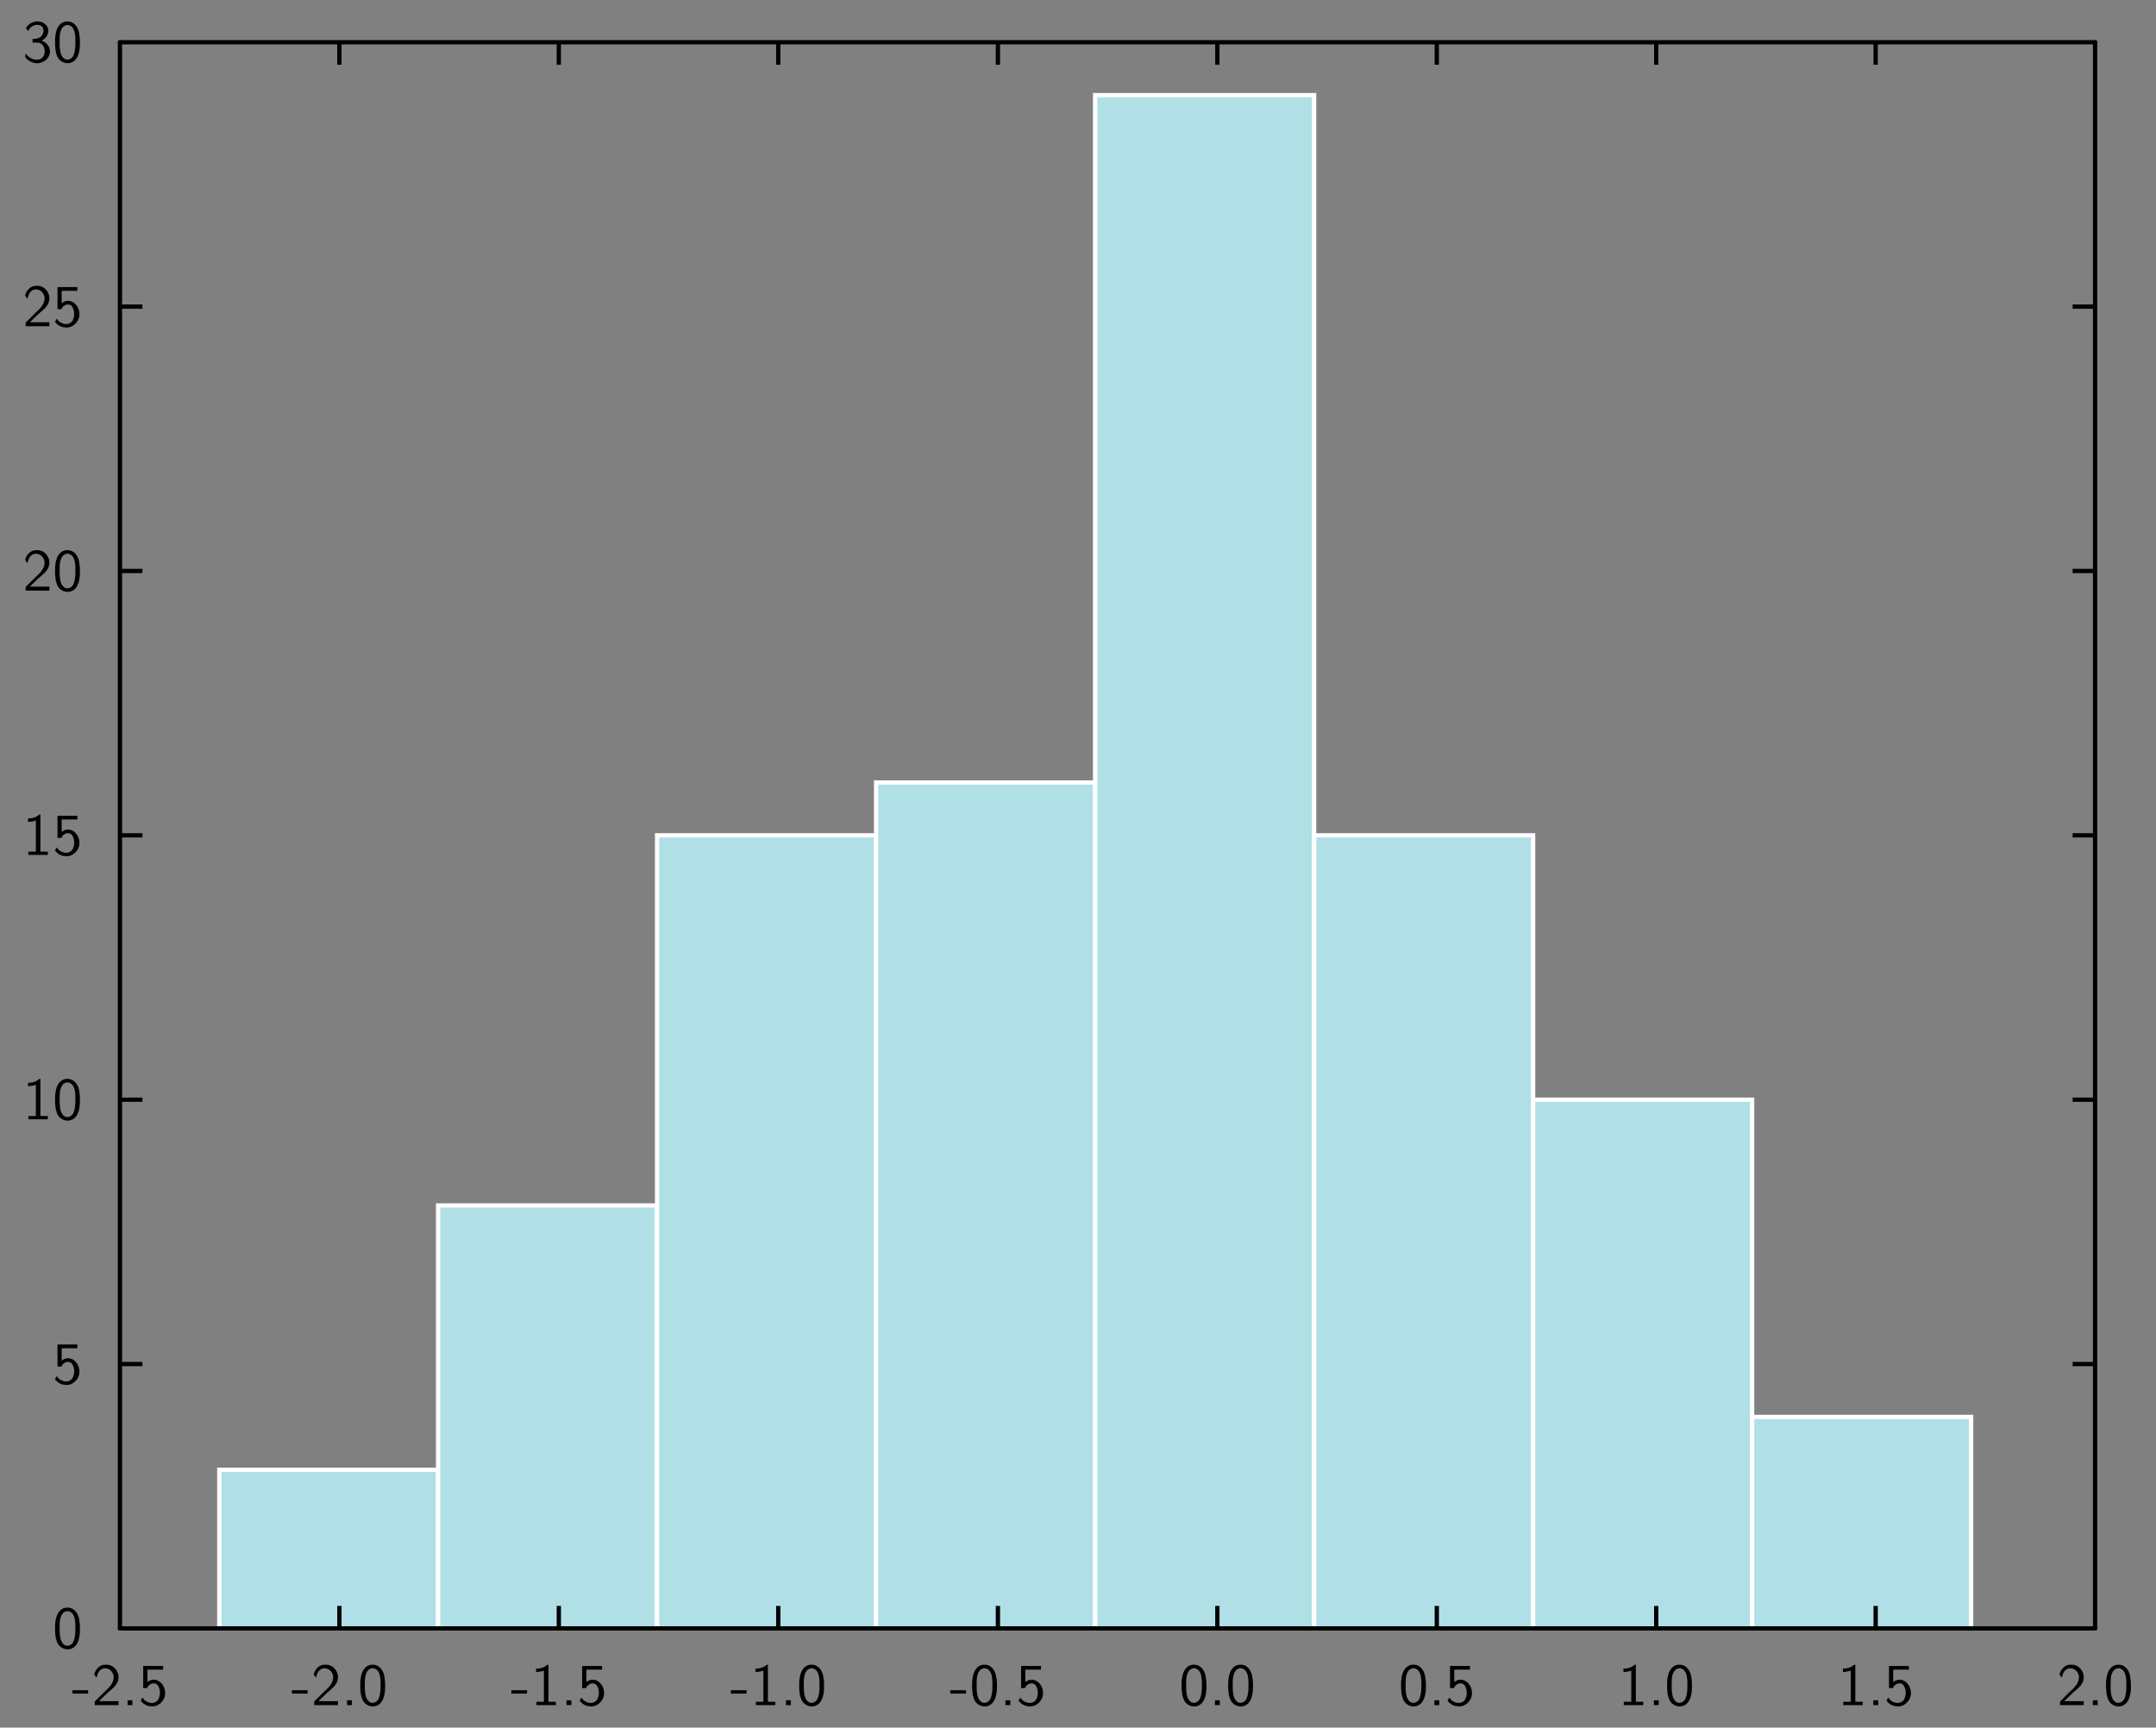 <?xml version="1.0" encoding="UTF-8"?>
<svg xmlns="http://www.w3.org/2000/svg" xmlns:xlink="http://www.w3.org/1999/xlink" width="285.465pt" height="228.772pt" viewBox="0 0 285.465 228.772" version="1.1">
<rect x="0" y="0" width="285.465" height="228.772" fill="#808080" stroke="none"/>
<g id="surface1">
<path style="fill-rule:nonzero;fill:rgb(69.02%,87.843%,90.196%);fill-opacity:1;stroke-width:0.02;stroke-linecap:butt;stroke-linejoin:miter;stroke:rgb(100%,100%,100%);stroke-opacity:1;stroke-miterlimit:10;" d="M 0.989 0.428 L 2.011 0.428 L 2.011 1.169 L 0.989 1.169 Z M 0.989 0.428 " transform="matrix(28.346,0,0,-28.346,1,227.772)"/>
<path style="fill-rule:nonzero;fill:rgb(69.02%,87.843%,90.196%);fill-opacity:1;stroke-width:0.02;stroke-linecap:butt;stroke-linejoin:miter;stroke:rgb(100%,100%,100%);stroke-opacity:1;stroke-miterlimit:10;" d="M 2.011 0.428 L 3.034 0.428 L 3.034 2.404 L 2.011 2.404 Z M 2.011 0.428 " transform="matrix(28.346,0,0,-28.346,1,227.772)"/>
<path style="fill-rule:nonzero;fill:rgb(69.02%,87.843%,90.196%);fill-opacity:1;stroke-width:0.02;stroke-linecap:butt;stroke-linejoin:miter;stroke:rgb(100%,100%,100%);stroke-opacity:1;stroke-miterlimit:10;" d="M 3.034 0.428 L 4.057 0.428 L 4.057 4.133 L 3.034 4.133 Z M 3.034 0.428 " transform="matrix(28.346,0,0,-28.346,1,227.772)"/>
<path style="fill-rule:nonzero;fill:rgb(69.02%,87.843%,90.196%);fill-opacity:1;stroke-width:0.02;stroke-linecap:butt;stroke-linejoin:miter;stroke:rgb(100%,100%,100%);stroke-opacity:1;stroke-miterlimit:10;" d="M 4.057 0.428 L 5.08 0.428 L 5.08 4.38 L 4.057 4.38 Z M 4.057 0.428 " transform="matrix(28.346,0,0,-28.346,1,227.772)"/>
<path style="fill-rule:nonzero;fill:rgb(69.02%,87.843%,90.196%);fill-opacity:1;stroke-width:0.02;stroke-linecap:butt;stroke-linejoin:miter;stroke:rgb(100%,100%,100%);stroke-opacity:1;stroke-miterlimit:10;" d="M 5.08 0.428 L 6.103 0.428 L 6.103 7.591 L 5.08 7.591 Z M 5.08 0.428 " transform="matrix(28.346,0,0,-28.346,1,227.772)"/>
<path style="fill-rule:nonzero;fill:rgb(69.02%,87.843%,90.196%);fill-opacity:1;stroke-width:0.02;stroke-linecap:butt;stroke-linejoin:miter;stroke:rgb(100%,100%,100%);stroke-opacity:1;stroke-miterlimit:10;" d="M 6.103 0.428 L 7.126 0.428 L 7.126 4.133 L 6.103 4.133 Z M 6.103 0.428 " transform="matrix(28.346,0,0,-28.346,1,227.772)"/>
<path style="fill-rule:nonzero;fill:rgb(69.02%,87.843%,90.196%);fill-opacity:1;stroke-width:0.02;stroke-linecap:butt;stroke-linejoin:miter;stroke:rgb(100%,100%,100%);stroke-opacity:1;stroke-miterlimit:10;" d="M 7.126 0.428 L 8.149 0.428 L 8.149 2.898 L 7.126 2.898 Z M 7.126 0.428 " transform="matrix(28.346,0,0,-28.346,1,227.772)"/>
<path style="fill-rule:nonzero;fill:rgb(69.02%,87.843%,90.196%);fill-opacity:1;stroke-width:0.02;stroke-linecap:butt;stroke-linejoin:miter;stroke:rgb(100%,100%,100%);stroke-opacity:1;stroke-miterlimit:10;" d="M 8.149 0.428 L 9.172 0.428 L 9.172 1.416 L 8.149 1.416 Z M 8.149 0.428 " transform="matrix(28.346,0,0,-28.346,1,227.772)"/>
<path style="fill:none;stroke-width:0.02;stroke-linecap:butt;stroke-linejoin:miter;stroke:rgb(0%,0%,0%);stroke-opacity:1;stroke-miterlimit:10;" d="M 0.525 1.663 L 0.63 1.663 " transform="matrix(28.346,0,0,-28.346,1,227.772)"/>
<path style="fill:none;stroke-width:0.02;stroke-linecap:butt;stroke-linejoin:miter;stroke:rgb(0%,0%,0%);stroke-opacity:1;stroke-miterlimit:10;" d="M 0.525 2.898 L 0.63 2.898 " transform="matrix(28.346,0,0,-28.346,1,227.772)"/>
<path style="fill:none;stroke-width:0.02;stroke-linecap:butt;stroke-linejoin:miter;stroke:rgb(0%,0%,0%);stroke-opacity:1;stroke-miterlimit:10;" d="M 0.525 4.133 L 0.63 4.133 " transform="matrix(28.346,0,0,-28.346,1,227.772)"/>
<path style="fill:none;stroke-width:0.02;stroke-linecap:butt;stroke-linejoin:miter;stroke:rgb(0%,0%,0%);stroke-opacity:1;stroke-miterlimit:10;" d="M 0.525 5.368 L 0.63 5.368 " transform="matrix(28.346,0,0,-28.346,1,227.772)"/>
<path style="fill:none;stroke-width:0.02;stroke-linecap:butt;stroke-linejoin:miter;stroke:rgb(0%,0%,0%);stroke-opacity:1;stroke-miterlimit:10;" d="M 0.525 6.603 L 0.63 6.603 " transform="matrix(28.346,0,0,-28.346,1,227.772)"/>
<path style="fill:none;stroke-width:0.02;stroke-linecap:round;stroke-linejoin:miter;stroke:rgb(0%,0%,0%);stroke-opacity:1;stroke-miterlimit:10;" d="M 0.525 0.428 L 0.525 7.838 " transform="matrix(28.346,0,0,-28.346,1,227.772)"/>
<path style=" stroke:none;fill-rule:nonzero;fill:rgb(0%,0%,0%);fill-opacity:1;" d="M 9.07 212.887 C 9.824 212.941 10.324 213.633 10.461 214.332 C 10.531 214.648 10.547 214.949 10.578 215.266 L 10.578 216.078 C 10.539 216.902 10.344 217.988 9.445 218.324 C 8.668 218.633 7.754 218.148 7.523 217.355 C 7.348 216.934 7.332 216.504 7.293 216.078 L 7.293 215.266 C 7.332 214.441 7.508 213.348 8.398 212.98 L 8.438 212.965 L 8.469 212.957 L 8.508 212.941 L 8.629 212.91 L 8.699 212.895 L 8.785 212.895 L 8.801 212.887 Z M 9.07 212.887 Z M 8.824 213.371 C 8.16 213.449 7.961 214.25 7.914 214.789 L 7.914 215.004 L 7.898 215.02 L 7.898 216.125 C 7.945 216.695 7.984 217.434 8.508 217.816 C 8.992 218.148 9.637 217.773 9.77 217.258 C 9.914 216.879 9.945 216.504 9.977 216.125 L 9.977 215.02 C 9.93 214.441 9.852 213.633 9.184 213.402 L 9.129 213.387 L 9.113 213.371 L 9.039 213.371 L 9.023 213.355 L 8.84 213.355 Z M 8.824 213.371 Z M 8.824 213.371 "/>
<path style=" stroke:none;fill-rule:nonzero;fill:rgb(0%,0%,0%);fill-opacity:1;" d="M 10.246 178.047 L 10.246 178.539 L 8.184 178.539 L 8.168 178.547 L 8.168 180.172 C 8.359 180.047 8.629 179.879 8.883 179.871 C 9.777 179.773 10.469 180.656 10.508 181.473 C 10.637 182.512 9.66 183.547 8.613 183.387 C 8.086 183.371 7.578 183.062 7.277 182.633 C 7.367 182.512 7.438 182.309 7.539 182.234 C 7.914 182.965 9.121 183.258 9.605 182.488 C 9.914 181.91 9.906 181.172 9.547 180.617 C 9.137 180.086 8.316 180.41 8.129 180.973 L 7.613 180.973 L 7.613 178.047 Z M 10.246 178.047 Z M 10.246 178.047 "/>
<path style=" stroke:none;fill-rule:nonzero;fill:rgb(0%,0%,0%);fill-opacity:1;" d="M 5.348 142.871 L 5.348 147.77 L 5.355 147.785 L 6.332 147.785 L 6.332 148.219 L 3.754 148.219 L 3.754 147.785 L 4.73 147.785 L 4.746 147.77 L 4.746 143.656 C 4.414 143.77 4.062 143.84 3.715 143.832 L 3.715 143.387 C 4.238 143.395 4.809 143.254 5.207 142.871 Z M 5.348 142.871 Z M 5.348 142.871 "/>
<path style=" stroke:none;fill-rule:nonzero;fill:rgb(0%,0%,0%);fill-opacity:1;" d="M 9.07 142.871 C 9.824 142.926 10.324 143.617 10.461 144.316 C 10.531 144.633 10.547 144.934 10.578 145.254 L 10.578 146.062 C 10.539 146.887 10.344 147.973 9.445 148.309 C 8.668 148.617 7.754 148.133 7.523 147.34 C 7.348 146.918 7.332 146.492 7.293 146.062 L 7.293 145.254 C 7.332 144.426 7.508 143.332 8.398 142.965 L 8.438 142.949 L 8.469 142.941 L 8.508 142.926 L 8.629 142.895 L 8.699 142.879 L 8.785 142.879 L 8.801 142.871 Z M 9.07 142.871 Z M 8.824 143.355 C 8.16 143.434 7.961 144.234 7.914 144.777 L 7.914 144.988 L 7.898 145.008 L 7.898 146.109 C 7.945 146.68 7.984 147.418 8.508 147.801 C 8.992 148.133 9.637 147.762 9.77 147.246 C 9.914 146.863 9.945 146.492 9.977 146.109 L 9.977 145.008 C 9.93 144.426 9.852 143.617 9.184 143.387 L 9.129 143.371 L 9.113 143.355 L 9.039 143.355 L 9.023 143.34 L 8.84 143.34 Z M 8.824 143.355 Z M 8.824 143.355 "/>
<path style=" stroke:none;fill-rule:nonzero;fill:rgb(0%,0%,0%);fill-opacity:1;" d="M 5.348 107.863 L 5.348 112.762 L 5.355 112.777 L 6.332 112.777 L 6.332 113.215 L 3.754 113.215 L 3.754 112.777 L 4.73 112.777 L 4.746 112.762 L 4.746 108.648 C 4.414 108.762 4.062 108.832 3.715 108.824 L 3.715 108.379 C 4.238 108.387 4.809 108.246 5.207 107.863 Z M 5.348 107.863 Z M 5.348 107.863 "/>
<path style=" stroke:none;fill-rule:nonzero;fill:rgb(0%,0%,0%);fill-opacity:1;" d="M 10.246 108.031 L 10.246 108.523 L 8.184 108.523 L 8.168 108.531 L 8.168 110.156 C 8.359 110.031 8.629 109.863 8.883 109.855 C 9.777 109.762 10.469 110.641 10.508 111.461 C 10.637 112.5 9.66 113.531 8.613 113.371 C 8.086 113.355 7.578 113.047 7.277 112.617 C 7.367 112.5 7.438 112.293 7.539 112.223 C 7.914 112.953 9.121 113.246 9.605 112.477 C 9.914 111.895 9.906 111.156 9.547 110.602 C 9.137 110.07 8.316 110.395 8.129 110.961 L 7.613 110.961 L 7.613 108.031 Z M 10.246 108.031 Z M 10.246 108.031 "/>
<path style=" stroke:none;fill-rule:nonzero;fill:rgb(0%,0%,0%);fill-opacity:1;" d="M 5.016 72.855 C 5.938 72.879 6.668 73.824 6.523 74.715 C 6.43 75.602 5.594 76.109 5 76.664 L 4.746 76.93 L 4.715 76.945 L 4.398 77.254 L 4.375 77.27 L 4.055 77.586 L 4.023 77.602 L 3.953 77.676 L 3.969 77.684 L 6.539 77.684 L 6.539 78.207 L 3.398 78.207 L 3.398 77.73 L 4.676 76.453 C 5.285 75.918 6 75.23 5.891 74.355 C 5.824 73.848 5.398 73.379 4.875 73.34 C 4.34 73.262 3.875 73.68 3.754 74.191 L 3.738 74.215 L 3.723 74.27 L 3.699 74.355 L 3.652 74.531 L 3.645 74.57 C 3.531 74.438 3.414 74.293 3.324 74.141 C 3.484 73.492 4.008 72.879 4.699 72.855 Z M 5.016 72.855 Z M 5.016 72.855 "/>
<path style=" stroke:none;fill-rule:nonzero;fill:rgb(0%,0%,0%);fill-opacity:1;" d="M 9.07 72.855 C 9.824 72.91 10.324 73.602 10.461 74.301 C 10.531 74.617 10.547 74.918 10.578 75.238 L 10.578 76.047 C 10.539 76.871 10.344 77.961 9.445 78.293 C 8.668 78.602 7.754 78.117 7.523 77.324 C 7.348 76.902 7.332 76.477 7.293 76.047 L 7.293 75.238 C 7.332 74.41 7.508 73.316 8.398 72.953 L 8.438 72.938 L 8.469 72.926 L 8.508 72.91 L 8.629 72.879 L 8.699 72.863 L 8.785 72.863 L 8.801 72.855 Z M 9.07 72.855 Z M 8.824 73.34 C 8.16 73.418 7.961 74.223 7.914 74.762 L 7.914 74.977 L 7.898 74.992 L 7.898 76.094 C 7.945 76.664 7.984 77.402 8.508 77.785 C 8.992 78.117 9.637 77.746 9.77 77.23 C 9.914 76.848 9.945 76.477 9.977 76.094 L 9.977 74.992 C 9.93 74.41 9.852 73.602 9.184 73.371 L 9.129 73.355 L 9.113 73.34 L 9.039 73.34 L 9.023 73.324 L 8.84 73.324 Z M 8.824 73.34 Z M 8.824 73.34 "/>
<path style=" stroke:none;fill-rule:nonzero;fill:rgb(0%,0%,0%);fill-opacity:1;" d="M 5.016 37.848 C 5.938 37.871 6.668 38.816 6.523 39.707 C 6.43 40.594 5.594 41.102 5 41.66 L 4.746 41.922 L 4.715 41.938 L 4.398 42.246 L 4.375 42.262 L 4.055 42.578 L 4.023 42.594 L 3.953 42.668 L 3.969 42.676 L 6.539 42.676 L 6.539 43.199 L 3.398 43.199 L 3.398 42.723 L 4.676 41.445 C 5.285 40.914 6 40.223 5.891 39.348 C 5.824 38.84 5.398 38.371 4.875 38.332 C 4.34 38.254 3.875 38.676 3.754 39.184 L 3.738 39.207 L 3.723 39.262 L 3.699 39.348 L 3.652 39.523 L 3.645 39.562 C 3.531 39.43 3.414 39.285 3.324 39.133 C 3.484 38.484 4.008 37.871 4.699 37.848 Z M 5.016 37.848 Z M 5.016 37.848 "/>
<path style=" stroke:none;fill-rule:nonzero;fill:rgb(0%,0%,0%);fill-opacity:1;" d="M 10.246 38.016 L 10.246 38.508 L 8.184 38.508 L 8.168 38.516 L 8.168 40.145 C 8.359 40.016 8.629 39.848 8.883 39.84 C 9.777 39.746 10.469 40.625 10.508 41.445 C 10.637 42.484 9.66 43.516 8.613 43.355 C 8.086 43.34 7.578 43.031 7.277 42.602 C 7.367 42.484 7.438 42.277 7.539 42.207 C 7.914 42.938 9.121 43.23 9.605 42.461 C 9.914 41.879 9.906 41.145 9.547 40.586 C 9.137 40.055 8.316 40.379 8.129 40.945 L 7.613 40.945 L 7.613 38.016 Z M 10.246 38.016 Z M 10.246 38.016 "/>
<path style=" stroke:none;fill-rule:nonzero;fill:rgb(0%,0%,0%);fill-opacity:1;" d="M 5.121 2.84 C 5.816 2.875 6.547 3.516 6.383 4.254 C 6.301 4.754 5.953 5.168 5.516 5.391 C 6.223 5.613 6.77 6.359 6.578 7.094 C 6.391 8.055 5.285 8.586 4.398 8.293 C 3.969 8.168 3.531 7.898 3.324 7.5 C 3.375 7.383 3.355 7.176 3.414 7.094 C 3.832 7.715 4.723 8.137 5.422 7.785 C 6.184 7.301 6.062 5.891 5.145 5.652 L 5.07 5.652 L 5.055 5.637 L 4.316 5.637 L 4.316 5.16 C 4.77 5.152 5.332 5.094 5.586 4.629 C 5.859 4.223 5.832 3.555 5.316 3.355 C 4.707 3.121 3.953 3.508 3.723 4.129 C 3.629 3.992 3.531 3.855 3.438 3.715 C 3.762 3.129 4.453 2.777 5.121 2.84 Z M 5.121 2.84 Z M 5.121 2.84 "/>
<path style=" stroke:none;fill-rule:nonzero;fill:rgb(0%,0%,0%);fill-opacity:1;" d="M 9.07 2.84 C 9.824 2.898 10.324 3.586 10.461 4.285 C 10.531 4.602 10.547 4.906 10.578 5.223 L 10.578 6.031 C 10.539 6.859 10.344 7.945 9.445 8.277 C 8.668 8.586 7.754 8.105 7.523 7.309 C 7.348 6.891 7.332 6.461 7.293 6.031 L 7.293 5.223 C 7.332 4.398 7.508 3.301 8.398 2.938 L 8.438 2.922 L 8.469 2.914 L 8.508 2.898 L 8.629 2.863 L 8.699 2.848 L 8.785 2.848 L 8.801 2.84 Z M 9.07 2.84 Z M 8.824 3.324 C 8.16 3.406 7.961 4.207 7.914 4.746 L 7.914 4.961 L 7.898 4.977 L 7.898 6.078 C 7.945 6.652 7.984 7.391 8.508 7.77 C 8.992 8.105 9.637 7.73 9.77 7.215 C 9.914 6.832 9.945 6.461 9.977 6.078 L 9.977 4.977 C 9.93 4.398 9.852 3.586 9.184 3.355 L 9.129 3.34 L 9.113 3.324 L 9.039 3.324 L 9.023 3.309 L 8.84 3.309 Z M 8.824 3.324 Z M 8.824 3.324 "/>
<path style="fill:none;stroke-width:0.02;stroke-linecap:butt;stroke-linejoin:miter;stroke:rgb(0%,0%,0%);stroke-opacity:1;stroke-miterlimit:10;" d="M 9.751 1.663 L 9.646 1.663 " transform="matrix(28.346,0,0,-28.346,1,227.772)"/>
<path style="fill:none;stroke-width:0.02;stroke-linecap:butt;stroke-linejoin:miter;stroke:rgb(0%,0%,0%);stroke-opacity:1;stroke-miterlimit:10;" d="M 9.751 2.898 L 9.646 2.898 " transform="matrix(28.346,0,0,-28.346,1,227.772)"/>
<path style="fill:none;stroke-width:0.02;stroke-linecap:butt;stroke-linejoin:miter;stroke:rgb(0%,0%,0%);stroke-opacity:1;stroke-miterlimit:10;" d="M 9.751 4.133 L 9.646 4.133 " transform="matrix(28.346,0,0,-28.346,1,227.772)"/>
<path style="fill:none;stroke-width:0.02;stroke-linecap:butt;stroke-linejoin:miter;stroke:rgb(0%,0%,0%);stroke-opacity:1;stroke-miterlimit:10;" d="M 9.751 5.368 L 9.646 5.368 " transform="matrix(28.346,0,0,-28.346,1,227.772)"/>
<path style="fill:none;stroke-width:0.02;stroke-linecap:butt;stroke-linejoin:miter;stroke:rgb(0%,0%,0%);stroke-opacity:1;stroke-miterlimit:10;" d="M 9.751 6.603 L 9.646 6.603 " transform="matrix(28.346,0,0,-28.346,1,227.772)"/>
<path style="fill:none;stroke-width:0.02;stroke-linecap:round;stroke-linejoin:miter;stroke:rgb(0%,0%,0%);stroke-opacity:1;stroke-miterlimit:10;" d="M 9.751 0.428 L 9.751 7.838 " transform="matrix(28.346,0,0,-28.346,1,227.772)"/>
<path style="fill:none;stroke-width:0.02;stroke-linecap:butt;stroke-linejoin:miter;stroke:rgb(0%,0%,0%);stroke-opacity:1;stroke-miterlimit:10;" d="M 1.55 0.428 L 1.55 0.533 " transform="matrix(28.346,0,0,-28.346,1,227.772)"/>
<path style="fill:none;stroke-width:0.02;stroke-linecap:butt;stroke-linejoin:miter;stroke:rgb(0%,0%,0%);stroke-opacity:1;stroke-miterlimit:10;" d="M 2.575 0.428 L 2.575 0.533 " transform="matrix(28.346,0,0,-28.346,1,227.772)"/>
<path style="fill:none;stroke-width:0.02;stroke-linecap:butt;stroke-linejoin:miter;stroke:rgb(0%,0%,0%);stroke-opacity:1;stroke-miterlimit:10;" d="M 3.6 0.428 L 3.6 0.533 " transform="matrix(28.346,0,0,-28.346,1,227.772)"/>
<path style="fill:none;stroke-width:0.02;stroke-linecap:butt;stroke-linejoin:miter;stroke:rgb(0%,0%,0%);stroke-opacity:1;stroke-miterlimit:10;" d="M 4.626 0.428 L 4.626 0.533 " transform="matrix(28.346,0,0,-28.346,1,227.772)"/>
<path style="fill:none;stroke-width:0.02;stroke-linecap:butt;stroke-linejoin:miter;stroke:rgb(0%,0%,0%);stroke-opacity:1;stroke-miterlimit:10;" d="M 5.651 0.428 L 5.651 0.533 " transform="matrix(28.346,0,0,-28.346,1,227.772)"/>
<path style="fill:none;stroke-width:0.02;stroke-linecap:butt;stroke-linejoin:miter;stroke:rgb(0%,0%,0%);stroke-opacity:1;stroke-miterlimit:10;" d="M 6.676 0.428 L 6.676 0.533 " transform="matrix(28.346,0,0,-28.346,1,227.772)"/>
<path style="fill:none;stroke-width:0.02;stroke-linecap:butt;stroke-linejoin:miter;stroke:rgb(0%,0%,0%);stroke-opacity:1;stroke-miterlimit:10;" d="M 7.701 0.428 L 7.701 0.533 " transform="matrix(28.346,0,0,-28.346,1,227.772)"/>
<path style="fill:none;stroke-width:0.02;stroke-linecap:butt;stroke-linejoin:miter;stroke:rgb(0%,0%,0%);stroke-opacity:1;stroke-miterlimit:10;" d="M 8.726 0.428 L 8.726 0.533 " transform="matrix(28.346,0,0,-28.346,1,227.772)"/>
<path style="fill:none;stroke-width:0.02;stroke-linecap:round;stroke-linejoin:miter;stroke:rgb(0%,0%,0%);stroke-opacity:1;stroke-miterlimit:10;" d="M 0.525 0.428 L 9.751 0.428 " transform="matrix(28.346,0,0,-28.346,1,227.772)"/>
<path style=" stroke:none;fill-rule:nonzero;fill:rgb(0%,0%,0%);fill-opacity:1;" d="M 11.668 223.828 L 11.668 224.27 L 9.586 224.27 L 9.586 223.828 Z M 11.668 223.828 Z M 11.668 223.828 "/>
<path style=" stroke:none;fill-rule:nonzero;fill:rgb(0%,0%,0%);fill-opacity:1;" d="M 14.168 220.445 C 15.09 220.469 15.82 221.414 15.676 222.305 C 15.582 223.191 14.746 223.699 14.152 224.254 L 13.898 224.516 L 13.867 224.535 L 13.547 224.844 L 13.523 224.859 L 13.207 225.176 L 13.176 225.191 L 13.105 225.262 L 13.121 225.273 L 15.691 225.273 L 15.691 225.797 L 12.547 225.797 L 12.547 225.32 L 13.828 224.043 C 14.438 223.508 15.152 222.82 15.039 221.945 C 14.977 221.438 14.547 220.969 14.023 220.93 C 13.492 220.852 13.023 221.27 12.906 221.777 L 12.891 221.805 L 12.875 221.859 L 12.852 221.945 L 12.801 222.121 L 12.793 222.16 C 12.684 222.023 12.562 221.883 12.477 221.73 C 12.637 221.082 13.16 220.469 13.852 220.445 Z M 14.168 220.445 Z M 14.168 220.445 "/>
<path style=" stroke:none;fill-rule:nonzero;fill:rgb(0%,0%,0%);fill-opacity:1;" d="M 17.531 225.16 L 17.531 225.797 L 16.891 225.797 L 16.891 225.16 Z M 17.531 225.16 Z M 17.531 225.16 "/>
<path style=" stroke:none;fill-rule:nonzero;fill:rgb(0%,0%,0%);fill-opacity:1;" d="M 21.598 220.613 L 21.598 221.105 L 19.531 221.105 L 19.516 221.113 L 19.516 222.738 C 19.707 222.613 19.977 222.445 20.23 222.438 C 21.129 222.344 21.82 223.223 21.859 224.043 C 21.984 225.082 21.008 226.113 19.961 225.953 C 19.438 225.938 18.93 225.629 18.629 225.199 C 18.715 225.082 18.785 224.875 18.891 224.805 C 19.262 225.535 20.469 225.828 20.953 225.059 C 21.262 224.477 21.254 223.738 20.898 223.184 C 20.484 222.652 19.668 222.977 19.477 223.543 L 18.961 223.543 L 18.961 220.613 Z M 21.598 220.613 Z M 21.598 220.613 "/>
<path style=" stroke:none;fill-rule:nonzero;fill:rgb(0%,0%,0%);fill-opacity:1;" d="M 40.727 223.828 L 40.727 224.27 L 38.648 224.27 L 38.648 223.828 Z M 40.727 223.828 Z M 40.727 223.828 "/>
<path style=" stroke:none;fill-rule:nonzero;fill:rgb(0%,0%,0%);fill-opacity:1;" d="M 43.227 220.445 C 44.148 220.469 44.879 221.414 44.734 222.305 C 44.641 223.191 43.805 223.699 43.211 224.254 L 42.957 224.516 L 42.926 224.535 L 42.605 224.844 L 42.582 224.859 L 42.266 225.176 L 42.234 225.191 L 42.164 225.262 L 42.18 225.273 L 44.75 225.273 L 44.75 225.797 L 41.605 225.797 L 41.605 225.32 L 42.887 224.043 C 43.496 223.508 44.211 222.82 44.098 221.945 C 44.035 221.438 43.609 220.969 43.082 220.93 C 42.551 220.852 42.082 221.27 41.965 221.777 L 41.949 221.805 L 41.934 221.859 L 41.91 221.945 L 41.859 222.121 L 41.852 222.16 C 41.742 222.023 41.625 221.883 41.535 221.73 C 41.695 221.082 42.219 220.469 42.91 220.445 Z M 43.227 220.445 Z M 43.227 220.445 "/>
<path style=" stroke:none;fill-rule:nonzero;fill:rgb(0%,0%,0%);fill-opacity:1;" d="M 46.59 225.16 L 46.59 225.797 L 45.949 225.797 L 45.949 225.16 Z M 46.59 225.16 Z M 46.59 225.16 "/>
<path style=" stroke:none;fill-rule:nonzero;fill:rgb(0%,0%,0%);fill-opacity:1;" d="M 49.48 220.445 C 50.234 220.5 50.734 221.191 50.871 221.891 C 50.941 222.207 50.957 222.508 50.988 222.828 L 50.988 223.637 C 50.949 224.461 50.75 225.551 49.855 225.883 C 49.074 226.191 48.164 225.707 47.934 224.914 C 47.758 224.492 47.742 224.066 47.703 223.637 L 47.703 222.828 C 47.742 222 47.918 220.906 48.805 220.543 L 48.848 220.523 L 48.879 220.516 L 48.918 220.5 L 49.035 220.469 L 49.109 220.453 L 49.195 220.453 L 49.211 220.445 Z M 49.48 220.445 Z M 49.234 220.93 C 48.566 221.008 48.371 221.812 48.32 222.352 L 48.32 222.566 L 48.305 222.582 L 48.305 223.684 C 48.355 224.254 48.395 224.992 48.918 225.375 C 49.402 225.707 50.043 225.336 50.18 224.82 C 50.32 224.438 50.355 224.066 50.387 223.684 L 50.387 222.582 C 50.34 222 50.258 221.191 49.594 220.961 L 49.535 220.945 L 49.52 220.93 L 49.449 220.93 L 49.434 220.914 L 49.25 220.914 Z M 49.234 220.93 Z M 49.234 220.93 "/>
<path style=" stroke:none;fill-rule:nonzero;fill:rgb(0%,0%,0%);fill-opacity:1;" d="M 69.785 223.828 L 69.785 224.27 L 67.707 224.27 L 67.707 223.828 Z M 69.785 223.828 Z M 69.785 223.828 "/>
<path style=" stroke:none;fill-rule:nonzero;fill:rgb(0%,0%,0%);fill-opacity:1;" d="M 72.617 220.445 L 72.617 225.344 L 72.625 225.359 L 73.602 225.359 L 73.602 225.797 L 71.023 225.797 L 71.023 225.359 L 72 225.359 L 72.016 225.344 L 72.016 221.23 C 71.684 221.344 71.332 221.414 70.984 221.406 L 70.984 220.961 C 71.508 220.969 72.078 220.828 72.477 220.445 Z M 72.617 220.445 Z M 72.617 220.445 "/>
<path style=" stroke:none;fill-rule:nonzero;fill:rgb(0%,0%,0%);fill-opacity:1;" d="M 75.652 225.16 L 75.652 225.797 L 75.008 225.797 L 75.008 225.16 Z M 75.652 225.16 Z M 75.652 225.16 "/>
<path style=" stroke:none;fill-rule:nonzero;fill:rgb(0%,0%,0%);fill-opacity:1;" d="M 79.715 220.613 L 79.715 221.105 L 77.652 221.105 L 77.637 221.113 L 77.637 222.738 C 77.824 222.613 78.094 222.445 78.348 222.438 C 79.246 222.344 79.938 223.223 79.977 224.043 C 80.102 225.082 79.129 226.113 78.078 225.953 C 77.555 225.938 77.047 225.629 76.746 225.199 C 76.832 225.082 76.906 224.875 77.008 224.805 C 77.383 225.535 78.586 225.828 79.07 225.059 C 79.383 224.477 79.375 223.738 79.016 223.184 C 78.602 222.652 77.785 222.977 77.594 223.543 L 77.078 223.543 L 77.078 220.613 Z M 79.715 220.613 Z M 79.715 220.613 "/>
<path style=" stroke:none;fill-rule:nonzero;fill:rgb(0%,0%,0%);fill-opacity:1;" d="M 98.844 223.828 L 98.844 224.27 L 96.766 224.27 L 96.766 223.828 Z M 98.844 223.828 Z M 98.844 223.828 "/>
<path style=" stroke:none;fill-rule:nonzero;fill:rgb(0%,0%,0%);fill-opacity:1;" d="M 101.676 220.445 L 101.676 225.344 L 101.688 225.359 L 102.66 225.359 L 102.66 225.797 L 100.082 225.797 L 100.082 225.359 L 101.059 225.359 L 101.074 225.344 L 101.074 221.23 C 100.742 221.344 100.391 221.414 100.043 221.406 L 100.043 220.961 C 100.566 220.969 101.137 220.828 101.535 220.445 Z M 101.676 220.445 Z M 101.676 220.445 "/>
<path style=" stroke:none;fill-rule:nonzero;fill:rgb(0%,0%,0%);fill-opacity:1;" d="M 104.711 225.16 L 104.711 225.797 L 104.066 225.797 L 104.066 225.16 Z M 104.711 225.16 Z M 104.711 225.16 "/>
<path style=" stroke:none;fill-rule:nonzero;fill:rgb(0%,0%,0%);fill-opacity:1;" d="M 107.598 220.445 C 108.352 220.5 108.852 221.191 108.988 221.891 C 109.059 222.207 109.074 222.508 109.105 222.828 L 109.105 223.637 C 109.066 224.461 108.867 225.551 107.973 225.883 C 107.195 226.191 106.281 225.707 106.051 224.914 C 105.875 224.492 105.859 224.066 105.82 223.637 L 105.82 222.828 C 105.859 222 106.035 220.906 106.926 220.543 L 106.965 220.523 L 106.996 220.516 L 107.035 220.5 L 107.152 220.469 L 107.227 220.453 L 107.312 220.453 L 107.328 220.445 Z M 107.598 220.445 Z M 107.352 220.93 C 106.688 221.008 106.488 221.812 106.441 222.352 L 106.441 222.566 L 106.426 222.582 L 106.426 223.684 C 106.473 224.254 106.512 224.992 107.035 225.375 C 107.52 225.707 108.164 225.336 108.297 224.82 C 108.441 224.438 108.473 224.066 108.504 223.684 L 108.504 222.582 C 108.457 222 108.375 221.191 107.711 220.961 L 107.656 220.945 L 107.637 220.93 L 107.566 220.93 L 107.551 220.914 L 107.367 220.914 Z M 107.352 220.93 Z M 107.352 220.93 "/>
<path style=" stroke:none;fill-rule:nonzero;fill:rgb(0%,0%,0%);fill-opacity:1;" d="M 127.902 223.828 L 127.902 224.27 L 125.824 224.27 L 125.824 223.828 Z M 127.902 223.828 Z M 127.902 223.828 "/>
<path style=" stroke:none;fill-rule:nonzero;fill:rgb(0%,0%,0%);fill-opacity:1;" d="M 130.492 220.445 C 131.246 220.5 131.746 221.191 131.879 221.891 C 131.949 222.207 131.969 222.508 132 222.828 L 132 223.637 C 131.961 224.461 131.762 225.551 130.863 225.883 C 130.086 226.191 129.172 225.707 128.941 224.914 C 128.77 224.492 128.754 224.066 128.711 223.637 L 128.711 222.828 C 128.754 222 128.926 220.906 129.816 220.543 L 129.855 220.523 L 129.887 220.516 L 129.926 220.5 L 130.047 220.469 L 130.117 220.453 L 130.203 220.453 L 130.223 220.445 Z M 130.492 220.445 Z M 130.246 220.93 C 129.578 221.008 129.379 221.812 129.332 222.352 L 129.332 222.566 L 129.316 222.582 L 129.316 223.684 C 129.363 224.254 129.402 224.992 129.926 225.375 C 130.41 225.707 131.055 225.336 131.188 224.82 C 131.332 224.438 131.363 224.066 131.395 223.684 L 131.395 222.582 C 131.348 222 131.27 221.191 130.602 220.961 L 130.547 220.945 L 130.531 220.93 L 130.457 220.93 L 130.441 220.914 L 130.262 220.914 Z M 130.246 220.93 Z M 130.246 220.93 "/>
<path style=" stroke:none;fill-rule:nonzero;fill:rgb(0%,0%,0%);fill-opacity:1;" d="M 133.77 225.16 L 133.77 225.797 L 133.125 225.797 L 133.125 225.16 Z M 133.77 225.16 Z M 133.77 225.16 "/>
<path style=" stroke:none;fill-rule:nonzero;fill:rgb(0%,0%,0%);fill-opacity:1;" d="M 137.832 220.613 L 137.832 221.105 L 135.77 221.105 L 135.754 221.113 L 135.754 222.738 C 135.945 222.613 136.215 222.445 136.469 222.438 C 137.363 222.344 138.055 223.223 138.094 224.043 C 138.223 225.082 137.246 226.113 136.199 225.953 C 135.672 225.938 135.164 225.629 134.863 225.199 C 134.953 225.082 135.023 224.875 135.125 224.805 C 135.5 225.535 136.707 225.828 137.191 225.059 C 137.5 224.477 137.492 223.738 137.133 223.184 C 136.723 222.652 135.902 222.977 135.715 223.543 L 135.199 223.543 L 135.199 220.613 Z M 137.832 220.613 Z M 137.832 220.613 "/>
<path style=" stroke:none;fill-rule:nonzero;fill:rgb(0%,0%,0%);fill-opacity:1;" d="M 158.227 220.445 C 158.98 220.5 159.48 221.191 159.617 221.891 C 159.688 222.207 159.703 222.508 159.734 222.828 L 159.734 223.637 C 159.695 224.461 159.496 225.551 158.602 225.883 C 157.824 226.191 156.91 225.707 156.68 224.914 C 156.504 224.492 156.488 224.066 156.449 223.637 L 156.449 222.828 C 156.488 222 156.664 220.906 157.555 220.543 L 157.594 220.523 L 157.625 220.516 L 157.664 220.5 L 157.785 220.469 L 157.855 220.453 L 157.941 220.453 L 157.957 220.445 Z M 158.227 220.445 Z M 157.98 220.93 C 157.316 221.008 157.117 221.812 157.07 222.352 L 157.07 222.566 L 157.055 222.582 L 157.055 223.684 C 157.102 224.254 157.141 224.992 157.664 225.375 C 158.148 225.707 158.793 225.336 158.926 224.82 C 159.07 224.438 159.102 224.066 159.133 223.684 L 159.133 222.582 C 159.086 222 159.008 221.191 158.34 220.961 L 158.285 220.945 L 158.27 220.93 L 158.195 220.93 L 158.18 220.914 L 157.996 220.914 Z M 157.98 220.93 Z M 157.98 220.93 "/>
<path style=" stroke:none;fill-rule:nonzero;fill:rgb(0%,0%,0%);fill-opacity:1;" d="M 161.508 225.16 L 161.508 225.797 L 160.863 225.797 L 160.863 225.16 Z M 161.508 225.16 Z M 161.508 225.16 "/>
<path style=" stroke:none;fill-rule:nonzero;fill:rgb(0%,0%,0%);fill-opacity:1;" d="M 164.395 220.445 C 165.148 220.5 165.648 221.191 165.785 221.891 C 165.855 222.207 165.871 222.508 165.902 222.828 L 165.902 223.637 C 165.863 224.461 165.664 225.551 164.77 225.883 C 163.992 226.191 163.078 225.707 162.848 224.914 C 162.672 224.492 162.656 224.066 162.617 223.637 L 162.617 222.828 C 162.656 222 162.832 220.906 163.719 220.543 L 163.762 220.523 L 163.793 220.516 L 163.832 220.5 L 163.949 220.469 L 164.023 220.453 L 164.109 220.453 L 164.125 220.445 Z M 164.395 220.445 Z M 164.148 220.93 C 163.48 221.008 163.285 221.812 163.238 222.352 L 163.238 222.566 L 163.219 222.582 L 163.219 223.684 C 163.27 224.254 163.309 224.992 163.832 225.375 C 164.316 225.707 164.957 225.336 165.094 224.82 C 165.238 224.438 165.27 224.066 165.301 223.684 L 165.301 222.582 C 165.254 222 165.172 221.191 164.508 220.961 L 164.449 220.945 L 164.434 220.93 L 164.363 220.93 L 164.348 220.914 L 164.164 220.914 Z M 164.148 220.93 Z M 164.148 220.93 "/>
<path style=" stroke:none;fill-rule:nonzero;fill:rgb(0%,0%,0%);fill-opacity:1;" d="M 187.285 220.445 C 188.043 220.5 188.543 221.191 188.676 221.891 C 188.746 222.207 188.762 222.508 188.797 222.828 L 188.797 223.637 C 188.754 224.461 188.559 225.551 187.66 225.883 C 186.883 226.191 185.969 225.707 185.738 224.914 C 185.566 224.492 185.551 224.066 185.508 223.637 L 185.508 222.828 C 185.551 222 185.723 220.906 186.613 220.543 L 186.652 220.523 L 186.684 220.516 L 186.723 220.5 L 186.844 220.469 L 186.914 220.453 L 187 220.453 L 187.016 220.445 Z M 187.285 220.445 Z M 187.039 220.93 C 186.375 221.008 186.176 221.812 186.129 222.352 L 186.129 222.566 L 186.113 222.582 L 186.113 223.684 C 186.16 224.254 186.199 224.992 186.723 225.375 C 187.207 225.707 187.852 225.336 187.984 224.82 C 188.129 224.438 188.16 224.066 188.191 223.684 L 188.191 222.582 C 188.145 222 188.066 221.191 187.398 220.961 L 187.344 220.945 L 187.328 220.93 L 187.254 220.93 L 187.238 220.914 L 187.059 220.914 Z M 187.039 220.93 Z M 187.039 220.93 "/>
<path style=" stroke:none;fill-rule:nonzero;fill:rgb(0%,0%,0%);fill-opacity:1;" d="M 190.566 225.16 L 190.566 225.797 L 189.922 225.797 L 189.922 225.16 Z M 190.566 225.16 Z M 190.566 225.16 "/>
<path style=" stroke:none;fill-rule:nonzero;fill:rgb(0%,0%,0%);fill-opacity:1;" d="M 194.629 220.613 L 194.629 221.105 L 192.566 221.105 L 192.551 221.113 L 192.551 222.738 C 192.738 222.613 193.008 222.445 193.262 222.438 C 194.16 222.344 194.852 223.223 194.891 224.043 C 195.02 225.082 194.043 226.113 192.992 225.953 C 192.469 225.938 191.961 225.629 191.66 225.199 C 191.746 225.082 191.82 224.875 191.922 224.805 C 192.297 225.535 193.5 225.828 193.984 225.059 C 194.297 224.477 194.289 223.738 193.93 223.184 C 193.52 222.652 192.699 222.977 192.508 223.543 L 191.992 223.543 L 191.992 220.613 Z M 194.629 220.613 Z M 194.629 220.613 "/>
<path style=" stroke:none;fill-rule:nonzero;fill:rgb(0%,0%,0%);fill-opacity:1;" d="M 216.594 220.445 L 216.594 225.344 L 216.602 225.359 L 217.578 225.359 L 217.578 225.797 L 214.996 225.797 L 214.996 225.359 L 215.973 225.359 L 215.988 225.344 L 215.988 221.23 C 215.656 221.344 215.305 221.414 214.957 221.406 L 214.957 220.961 C 215.48 220.969 216.051 220.828 216.449 220.445 Z M 216.594 220.445 Z M 216.594 220.445 "/>
<path style=" stroke:none;fill-rule:nonzero;fill:rgb(0%,0%,0%);fill-opacity:1;" d="M 219.625 225.16 L 219.625 225.797 L 218.98 225.797 L 218.98 225.16 Z M 219.625 225.16 Z M 219.625 225.16 "/>
<path style=" stroke:none;fill-rule:nonzero;fill:rgb(0%,0%,0%);fill-opacity:1;" d="M 222.512 220.445 C 223.266 220.5 223.766 221.191 223.902 221.891 C 223.973 222.207 223.988 222.508 224.02 222.828 L 224.02 223.637 C 223.98 224.461 223.781 225.551 222.887 225.883 C 222.109 226.191 221.195 225.707 220.965 224.914 C 220.789 224.492 220.773 224.066 220.734 223.637 L 220.734 222.828 C 220.773 222 220.949 220.906 221.84 220.543 L 221.879 220.523 L 221.91 220.516 L 221.949 220.5 L 222.07 220.469 L 222.141 220.453 L 222.227 220.453 L 222.242 220.445 Z M 222.512 220.445 Z M 222.266 220.93 C 221.602 221.008 221.402 221.812 221.355 222.352 L 221.355 222.566 L 221.34 222.582 L 221.34 223.684 C 221.387 224.254 221.426 224.992 221.949 225.375 C 222.434 225.707 223.078 225.336 223.211 224.82 C 223.355 224.438 223.387 224.066 223.418 223.684 L 223.418 222.582 C 223.371 222 223.289 221.191 222.625 220.961 L 222.57 220.945 L 222.555 220.93 L 222.48 220.93 L 222.465 220.914 L 222.281 220.914 Z M 222.266 220.93 Z M 222.266 220.93 "/>
<path style=" stroke:none;fill-rule:nonzero;fill:rgb(0%,0%,0%);fill-opacity:1;" d="M 245.652 220.445 L 245.652 225.344 L 245.66 225.359 L 246.637 225.359 L 246.637 225.797 L 244.055 225.797 L 244.055 225.359 L 245.031 225.359 L 245.047 225.344 L 245.047 221.23 C 244.715 221.344 244.363 221.414 244.016 221.406 L 244.016 220.961 C 244.539 220.969 245.109 220.828 245.508 220.445 Z M 245.652 220.445 Z M 245.652 220.445 "/>
<path style=" stroke:none;fill-rule:nonzero;fill:rgb(0%,0%,0%);fill-opacity:1;" d="M 248.684 225.16 L 248.684 225.797 L 248.039 225.797 L 248.039 225.16 Z M 248.684 225.16 Z M 248.684 225.16 "/>
<path style=" stroke:none;fill-rule:nonzero;fill:rgb(0%,0%,0%);fill-opacity:1;" d="M 252.746 220.613 L 252.746 221.105 L 250.684 221.105 L 250.668 221.113 L 250.668 222.738 C 250.859 222.613 251.129 222.445 251.383 222.438 C 252.277 222.344 252.969 223.223 253.008 224.043 C 253.137 225.082 252.16 226.113 251.113 225.953 C 250.586 225.938 250.078 225.629 249.777 225.199 C 249.867 225.082 249.938 224.875 250.039 224.805 C 250.414 225.535 251.621 225.828 252.105 225.059 C 252.414 224.477 252.406 223.738 252.047 223.184 C 251.637 222.652 250.816 222.977 250.629 223.543 L 250.113 223.543 L 250.113 220.613 Z M 252.746 220.613 Z M 252.746 220.613 "/>
<path style=" stroke:none;fill-rule:nonzero;fill:rgb(0%,0%,0%);fill-opacity:1;" d="M 274.375 220.445 C 275.297 220.469 276.027 221.414 275.883 222.305 C 275.789 223.191 274.957 223.699 274.359 224.254 L 274.105 224.516 L 274.074 224.535 L 273.758 224.844 L 273.734 224.859 L 273.418 225.176 L 273.383 225.191 L 273.312 225.262 L 273.328 225.273 L 275.902 225.273 L 275.902 225.797 L 272.758 225.797 L 272.758 225.32 L 274.035 224.043 C 274.648 223.508 275.359 222.82 275.25 221.945 C 275.188 221.438 274.758 220.969 274.234 220.93 C 273.703 220.852 273.234 221.27 273.113 221.777 L 273.098 221.805 L 273.082 221.859 L 273.059 221.945 L 273.012 222.121 L 273.004 222.16 C 272.891 222.023 272.773 221.883 272.688 221.73 C 272.844 221.082 273.367 220.469 274.059 220.445 Z M 274.375 220.445 Z M 274.375 220.445 "/>
<path style=" stroke:none;fill-rule:nonzero;fill:rgb(0%,0%,0%);fill-opacity:1;" d="M 277.742 225.16 L 277.742 225.797 L 277.098 225.797 L 277.098 225.16 Z M 277.742 225.16 Z M 277.742 225.16 "/>
<path style=" stroke:none;fill-rule:nonzero;fill:rgb(0%,0%,0%);fill-opacity:1;" d="M 280.633 220.445 C 281.387 220.5 281.887 221.191 282.02 221.891 C 282.09 222.207 282.105 222.508 282.141 222.828 L 282.141 223.637 C 282.098 224.461 281.902 225.551 281.004 225.883 C 280.227 226.191 279.312 225.707 279.082 224.914 C 278.91 224.492 278.895 224.066 278.852 223.637 L 278.852 222.828 C 278.895 222 279.066 220.906 279.957 220.543 L 279.996 220.523 L 280.027 220.516 L 280.066 220.5 L 280.188 220.469 L 280.258 220.453 L 280.344 220.453 L 280.359 220.445 Z M 280.633 220.445 Z M 280.387 220.93 C 279.719 221.008 279.52 221.812 279.473 222.352 L 279.473 222.566 L 279.457 222.582 L 279.457 223.684 C 279.504 224.254 279.543 224.992 280.066 225.375 C 280.551 225.707 281.195 225.336 281.328 224.82 C 281.473 224.438 281.504 224.066 281.535 223.684 L 281.535 222.582 C 281.488 222 281.41 221.191 280.742 220.961 L 280.688 220.945 L 280.672 220.93 L 280.598 220.93 L 280.582 220.914 L 280.402 220.914 Z M 280.387 220.93 Z M 280.387 220.93 "/>
<path style="fill:none;stroke-width:0.02;stroke-linecap:butt;stroke-linejoin:miter;stroke:rgb(0%,0%,0%);stroke-opacity:1;stroke-miterlimit:10;" d="M 1.55 7.838 L 1.55 7.733 " transform="matrix(28.346,0,0,-28.346,1,227.772)"/>
<path style="fill:none;stroke-width:0.02;stroke-linecap:butt;stroke-linejoin:miter;stroke:rgb(0%,0%,0%);stroke-opacity:1;stroke-miterlimit:10;" d="M 2.575 7.838 L 2.575 7.733 " transform="matrix(28.346,0,0,-28.346,1,227.772)"/>
<path style="fill:none;stroke-width:0.02;stroke-linecap:butt;stroke-linejoin:miter;stroke:rgb(0%,0%,0%);stroke-opacity:1;stroke-miterlimit:10;" d="M 3.6 7.838 L 3.6 7.733 " transform="matrix(28.346,0,0,-28.346,1,227.772)"/>
<path style="fill:none;stroke-width:0.02;stroke-linecap:butt;stroke-linejoin:miter;stroke:rgb(0%,0%,0%);stroke-opacity:1;stroke-miterlimit:10;" d="M 4.626 7.838 L 4.626 7.733 " transform="matrix(28.346,0,0,-28.346,1,227.772)"/>
<path style="fill:none;stroke-width:0.02;stroke-linecap:butt;stroke-linejoin:miter;stroke:rgb(0%,0%,0%);stroke-opacity:1;stroke-miterlimit:10;" d="M 5.651 7.838 L 5.651 7.733 " transform="matrix(28.346,0,0,-28.346,1,227.772)"/>
<path style="fill:none;stroke-width:0.02;stroke-linecap:butt;stroke-linejoin:miter;stroke:rgb(0%,0%,0%);stroke-opacity:1;stroke-miterlimit:10;" d="M 6.676 7.838 L 6.676 7.733 " transform="matrix(28.346,0,0,-28.346,1,227.772)"/>
<path style="fill:none;stroke-width:0.02;stroke-linecap:butt;stroke-linejoin:miter;stroke:rgb(0%,0%,0%);stroke-opacity:1;stroke-miterlimit:10;" d="M 7.701 7.838 L 7.701 7.733 " transform="matrix(28.346,0,0,-28.346,1,227.772)"/>
<path style="fill:none;stroke-width:0.02;stroke-linecap:butt;stroke-linejoin:miter;stroke:rgb(0%,0%,0%);stroke-opacity:1;stroke-miterlimit:10;" d="M 8.726 7.838 L 8.726 7.733 " transform="matrix(28.346,0,0,-28.346,1,227.772)"/>
<path style="fill:none;stroke-width:0.02;stroke-linecap:round;stroke-linejoin:miter;stroke:rgb(0%,0%,0%);stroke-opacity:1;stroke-miterlimit:10;" d="M 0.525 7.838 L 9.751 7.838 " transform="matrix(28.346,0,0,-28.346,1,227.772)"/>
</g>
</svg>
